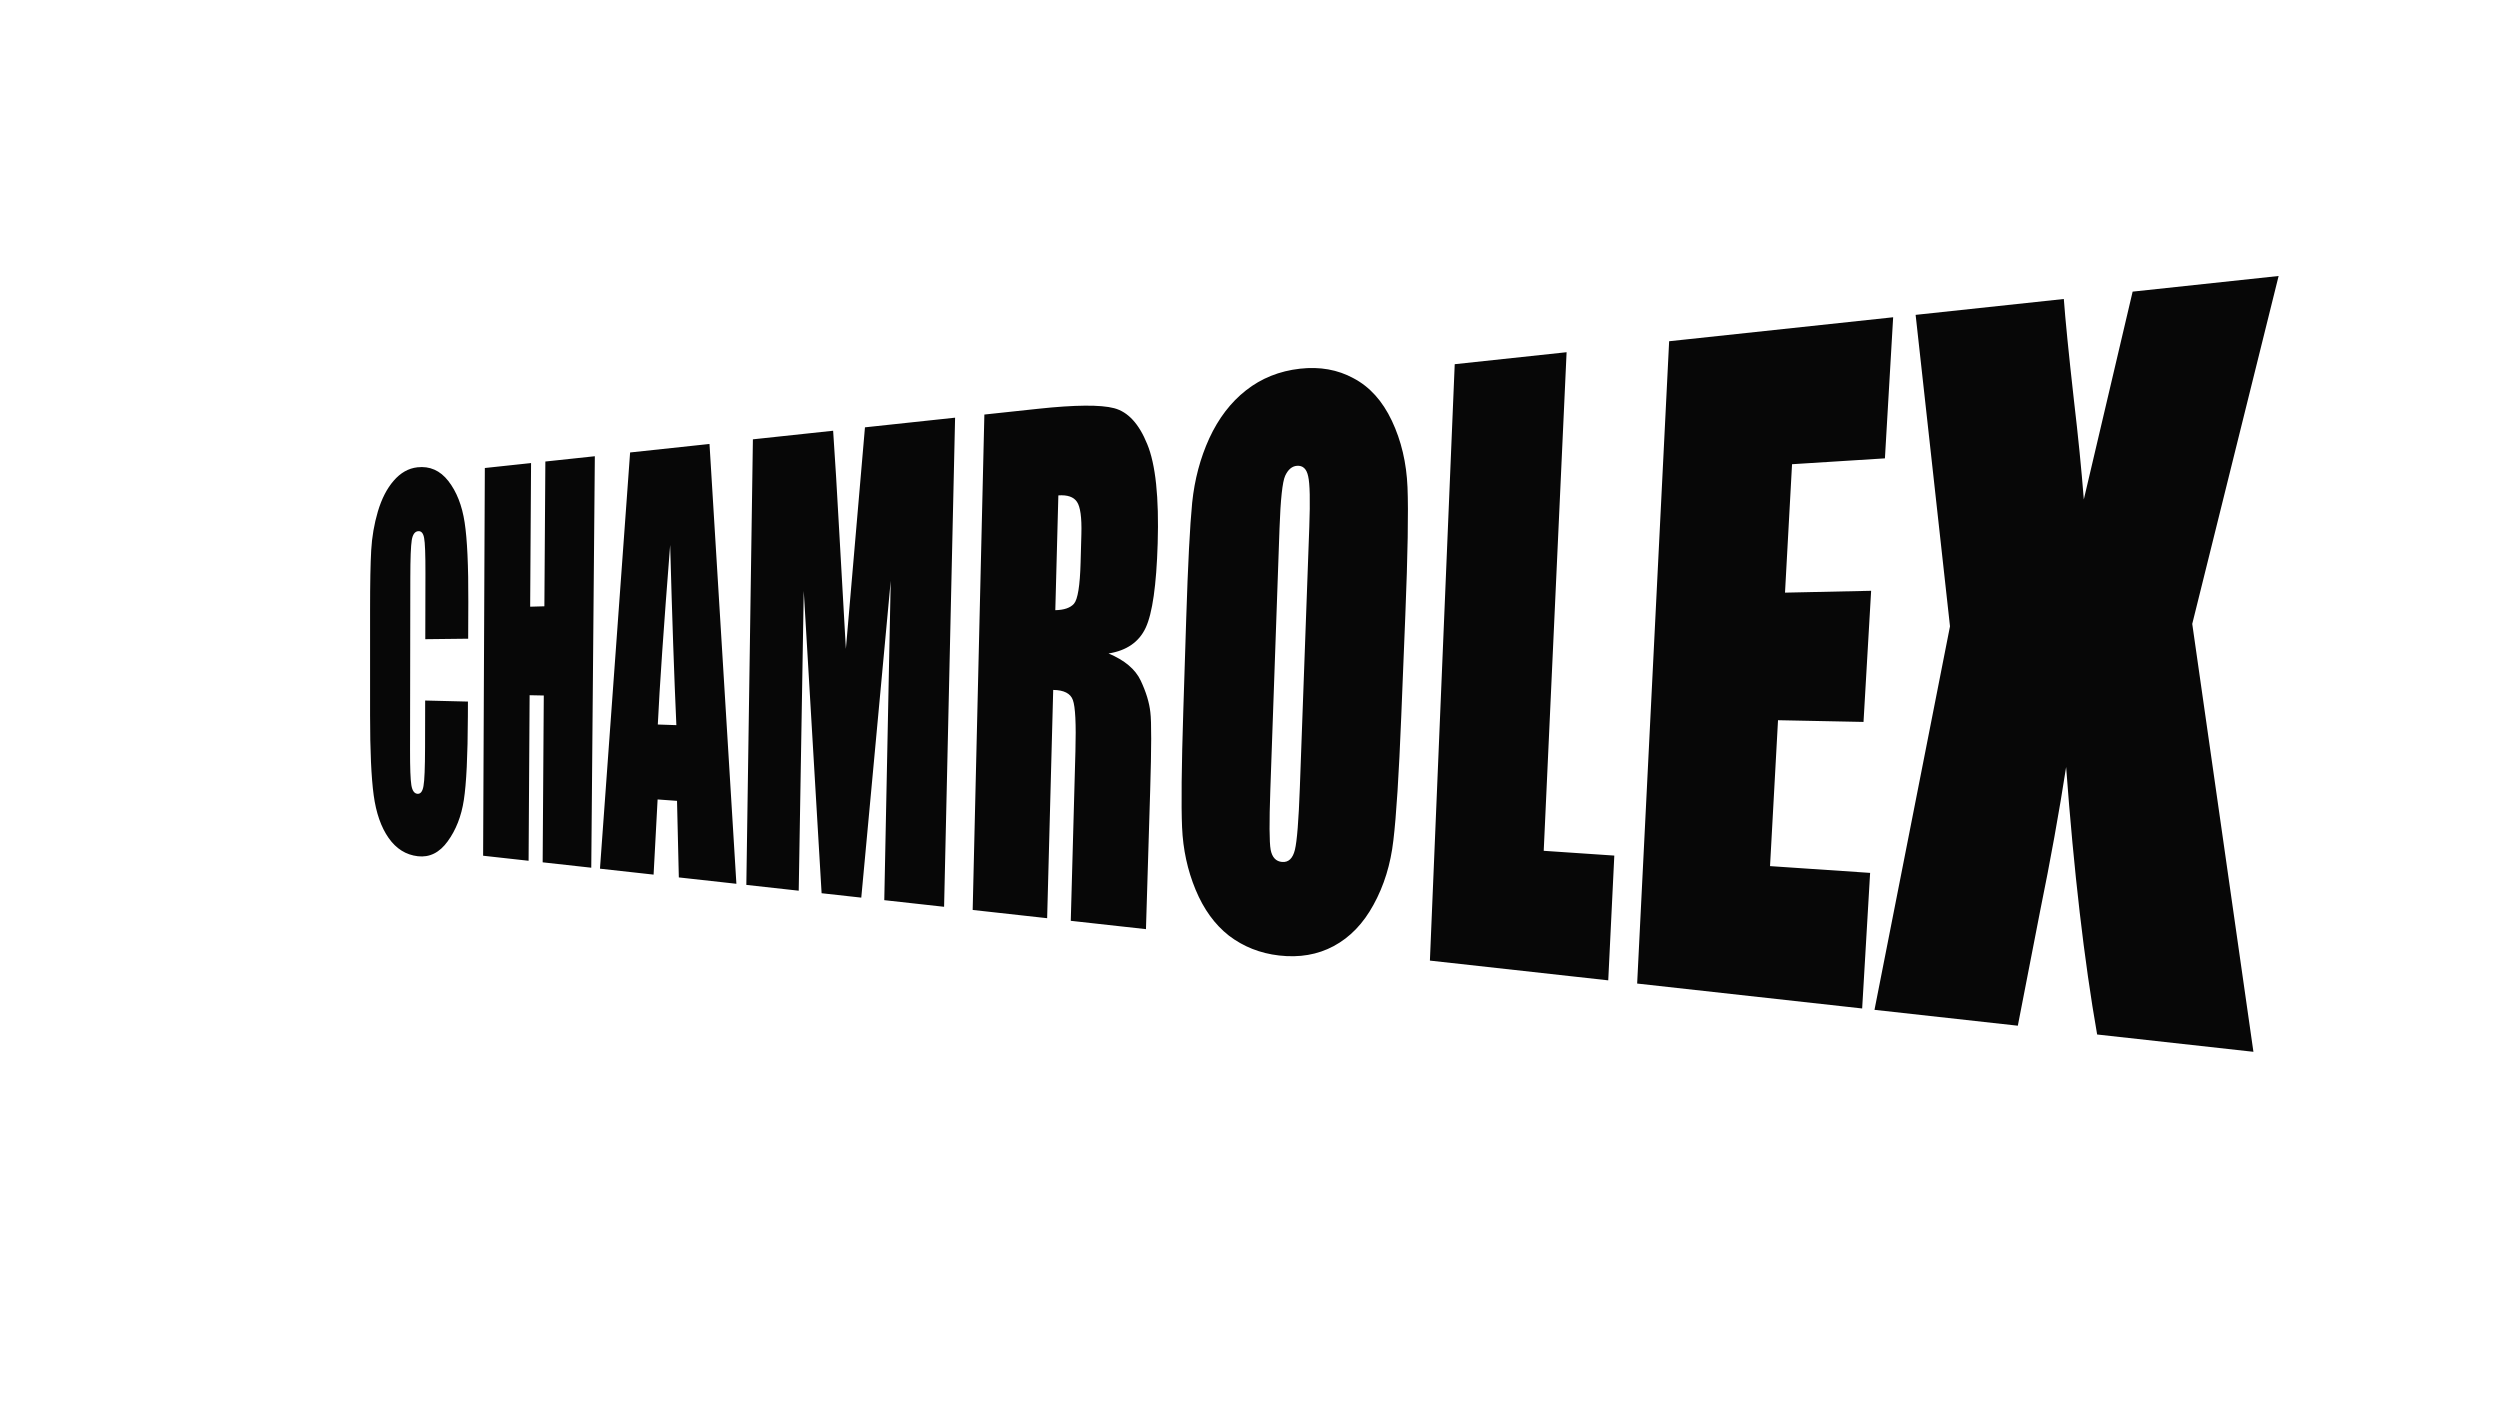<?xml version="1.0" encoding="UTF-8" standalone="no"?>
<!-- Created with Inkscape (http://www.inkscape.org/) -->

<svg
   width="1920"
   height="1080"
   viewBox="0 0 1920 1080"
   version="1.1"
   id="svg1"
   inkscape:version="1.4.2 (f4327f4, 2025-05-13)"
   sodipodi:docname="CHAMROLEX.svg"
   xmlns:inkscape="http://www.inkscape.org/namespaces/inkscape"
   xmlns:sodipodi="http://sodipodi.sourceforge.net/DTD/sodipodi-0.dtd"
   xmlns="http://www.w3.org/2000/svg"
   xmlns:svg="http://www.w3.org/2000/svg">
  <sodipodi:namedview
     id="namedview1"
     pagecolor="#ffffff"
     bordercolor="#000000"
     borderopacity="0.25"
     inkscape:showpageshadow="2"
     inkscape:pageopacity="0.0"
     inkscape:pagecheckerboard="0"
     inkscape:deskcolor="#d1d1d1"
     inkscape:document-units="px"
     inkscape:zoom="0.32409061"
     inkscape:cx="927.20984"
     inkscape:cy="671.10862"
     inkscape:window-width="1366"
     inkscape:window-height="697"
     inkscape:window-x="-8"
     inkscape:window-y="-8"
     inkscape:window-maximized="1"
     inkscape:current-layer="layer1" />
  <defs
     id="defs1">
    <inkscape:path-effect
       effect="perspective-envelope"
       up_left_point="890.423,506.407"
       up_right_point="1216.568,469.981"
       down_left_point="890.423,569.902"
       down_right_point="1206.45,606.328"
       id="path-effect1"
       is_visible="true"
       lpeversion="1"
       deform_type="perspective"
       horizontal_mirror="false"
       vertical_mirror="false"
       overflow_perspective="false" />
    <rect
       x="914.182"
       y="506.182"
       width="495.273"
       height="200.727"
       id="rect1" />
  </defs>
  <g
     inkscape:label="Capa 1"
     inkscape:groupmode="layer"
     id="layer1">
    <path
       d="m 906.894,534.302 -7.2,0.082 0.024,-11.013 c 0.007,-3.213 -0.067,-5.208 -0.222,-5.982 -0.143,-0.8 -0.471,-1.181 -0.981,-1.143 -0.575,0.043 -0.939,0.551 -1.095,1.523 -0.155,0.97 -0.235,3.049 -0.24,6.233 l -0.045,28.982 c -0.005,3.009 0.068,4.976 0.219,5.904 0.151,0.929 0.494,1.414 1.03,1.456 0.516,0.041 0.853,-0.394 1.009,-1.305 0.168,-0.912 0.255,-3.078 0.263,-6.5 l 0.017,-7.856 7.182,0.175 -0.01,2.502 c -0.025,6.63 -0.252,11.305 -0.679,14.031 -0.414,2.716 -1.323,5.033 -2.719,6.945 -1.37,1.893 -3.04,2.718 -5,2.492 -2.009,-0.232 -3.644,-1.261 -4.917,-3.081 -1.262,-1.804 -2.093,-4.189 -2.499,-7.161 -0.405,-2.993 -0.607,-7.451 -0.607,-13.39 l 10e-6,-17.802 c 0,-4.414 0.063,-7.727 0.188,-9.936 0.126,-2.239 0.499,-4.414 1.122,-6.529 0.637,-2.127 1.517,-3.842 2.646,-5.142 1.149,-1.339 2.477,-2.096 3.989,-2.265 2.078,-0.232 3.814,0.529 5.192,2.297 1.391,1.784 2.307,4.108 2.74,6.965 0.434,2.835 0.64,7.295 0.617,13.363 z m 21.267,-30.637 -0.598,69.088 -8.162,-0.904 0.189,-28.01 -2.379,-0.048 -0.172,27.796 -7.636,-0.846 0.288,-65.1 7.762,-0.831 -0.15,24.118 2.387,-0.068 0.164,-24.308 z m 19.253,-2.061 4.516,73.848 -9.665,-1.07 -0.304,-12.855 -3.26,-0.235 -0.674,12.62 -9.004,-0.997 5.061,-69.884 z m -5.563,47.211 c -0.369,-8.152 -0.717,-18.228 -1.042,-30.249 -1.086,13.826 -1.774,23.84 -2.074,30.144 z m 46.8,-51.625 -1.847,82.124 -10.042,-1.112 1.08,-53.624 -4.943,53.197 -6.662,-0.738 -2.997,-50.747 -0.845,50.322 -8.796,-0.974 1.102,-74.813 13.472,-1.442 c 0.326,4.713 0.663,10.27 1.01,16.669 l 1.13,19.956 3.204,-37.197 z m 4.916,-0.526 8.987,-0.962 c 6.229,-0.667 10.543,-0.708 12.81,-0.102 2.314,0.611 4.166,2.614 5.543,6.019 1.408,3.385 1.997,8.957 1.762,16.68 -0.214,7.027 -0.887,11.746 -2.014,14.163 -1.121,2.401 -3.211,3.84 -6.24,4.321 2.697,1.125 4.506,2.645 5.405,4.556 0.902,1.918 1.442,3.69 1.617,5.311 0.199,1.585 0.189,5.973 -0.029,13.145 l -0.708,23.273 -12.625,-1.398 0.782,-28.464 c 0.127,-4.621 -0.016,-7.491 -0.428,-8.603 -0.39,-1.11 -1.495,-1.676 -3.303,-1.7 l -1.017,38.327 -12.504,-1.385 z m 12.423,13.575 -0.511,19.274 c 1.48,-0.03 2.528,-0.392 3.136,-1.085 0.633,-0.732 1.003,-3.022 1.109,-6.874 l 0.132,-4.815 c 0.076,-2.782 -0.172,-4.59 -0.743,-5.418 -0.548,-0.828 -1.592,-1.188 -3.123,-1.082 z m 57.578,37.03 c -0.395,9.856 -0.837,16.807 -1.325,20.878 -0.458,4.019 -1.572,7.629 -3.332,10.819 -1.718,3.165 -3.953,5.479 -6.69,6.949 -2.702,1.451 -5.765,1.971 -9.174,1.578 -3.186,-0.367 -5.987,-1.482 -8.417,-3.332 -2.379,-1.865 -4.242,-4.44 -5.603,-7.727 -1.353,-3.269 -2.106,-6.751 -2.264,-10.462 -0.158,-3.712 -0.091,-10.196 0.203,-19.481 l 0.491,-15.521 c 0.29,-9.167 0.623,-15.677 1.001,-19.512 0.403,-3.885 1.359,-7.486 2.878,-10.813 1.555,-3.357 3.603,-6.039 6.16,-8.045 2.589,-2.031 5.606,-3.247 9.067,-3.634 3.336,-0.373 6.336,0.158 8.986,1.607 2.709,1.423 4.859,3.798 6.435,7.13 1.585,3.351 2.464,7.083 2.63,11.18 0.166,4.095 0.043,11.272 -0.367,21.497 z m -15.445,-31.706 c 0.162,-4.477 0.1,-7.323 -0.188,-8.53 -0.261,-1.248 -0.888,-1.835 -1.879,-1.761 -0.835,0.062 -1.496,0.622 -1.984,1.678 -0.461,1.012 -0.777,3.97 -0.949,8.865 l -1.542,43.915 c -0.19,5.398 -0.171,8.732 0.055,10.012 0.251,1.283 0.894,1.965 1.934,2.047 1.069,0.084 1.782,-0.593 2.136,-2.034 0.354,-1.444 0.632,-4.932 0.832,-10.471 z m 43.203,-29.364 -3.841,83.716 11.853,0.802 -1.019,20.949 -29.944,-3.316 4.167,-100.139 z m 17.218,-1.843 37.613,-4.026 -1.382,23.692 -15.595,0.982 -1.181,21.564 14.461,-0.31 -1.279,22.018 -14.355,-0.287 -1.341,24.497 16.805,1.137 -1.336,22.765 -37.78,-4.184 z m 102.335,-10.955 -14.503,58.415 10.272,71.848 -26.241,-2.906 c -2.173,-12.404 -3.907,-27.362 -5.207,-44.91 -1.183,7.656 -2.64,15.724 -4.368,24.188 l -3.742,19.247 -24.066,-2.665 12.677,-64.395 -5.771,-52.295 24.884,-2.664 c 0.245,3.412 0.809,9.077 1.696,17.001 0.712,6.05 1.266,11.603 1.66,16.655 l 8.197,-34.893 z"
       id="text1"
       style="font-stretch:condensed;font-size:53.333px;font-family:Impact;-inkscape-font-specification:'Impact, Condensed';white-space:pre;opacity:0.97"
       transform="matrix(4.574,0,0,4.574,-3788.578,-1953.371)"
       aria-label="CHAMROLEX"
       inkscape:path-effect="#path-effect1"
       inkscape:original-d="m 941.96808,535.79663 h -10.96353 v -7.34374 q 0,-3.20312 -0.36459,-3.98437 -0.33854,-0.80729 -1.53645,-0.80729 -1.35417,0 -1.71875,0.96354 -0.36459,0.96354 -0.36459,4.16666 v 19.58332 q 0,3.07292 0.36459,4.01042 0.36458,0.9375 1.64062,0.9375 1.22396,0 1.58854,-0.9375 0.39063,-0.9375 0.39063,-4.40104 v -5.28646 h 10.96353 v 1.64063 q 0,6.53645 -0.9375,9.27082 -0.91145,2.73438 -4.08854,4.79167 -3.15104,2.05729 -7.78645,2.05729 -4.81771,0 -7.9427,-1.74479 -3.125,-1.74479 -4.14063,-4.81771 -1.01562,-3.09895 -1.01562,-9.29687 v -12.3177 q 0,-4.55729 0.3125,-6.82291 0.3125,-2.29167 1.84896,-4.40104 1.5625,-2.10937 4.29687,-3.30729 2.76041,-1.22396 6.32812,-1.22396 4.84375,0 7.99479,1.875 3.15104,1.875 4.14062,4.6875 0.98958,2.78646 0.98958,8.69791 z m 29.14061,-18.3854 v 42.16143 h -10.96353 v -17.70832 h -3.28125 v 17.70832 h -10.96354 v -42.16143 h 10.96354 v 15.07812 h 3.28125 v -15.07812 z m 23.33332,0 6.27599,42.16143 h -11.2239 l -0.54688,-7.57812 h -3.93229 l -0.65104,7.57812 h -11.35416 l 5.57291,-42.16143 z m -5.80729,27.10936 q -0.83333,-7.16146 -1.66666,-17.68228 -1.66667,12.08332 -2.08334,17.68228 z m 47.78648,-27.10936 v 42.16143 h -9.5834 v -28.46352 l -3.8281,28.46352 h -6.7969 l -4.0364,-27.81248 v 27.81248 h -9.5834 v -42.16143 h 14.1927 q 0.625,3.80208 1.3282,8.95833 l 1.5104,10.72916 2.5,-19.68749 z m 4.401,0 h 7.7604 q 7.7604,0 10.4948,0.59896 2.7604,0.59895 4.4791,3.07291 1.7448,2.44792 1.7448,7.83854 0,4.92187 -1.2239,6.61458 -1.224,1.69271 -4.8177,2.03125 3.2552,0.80729 4.375,2.16145 1.1198,1.35417 1.3802,2.5 0.2864,1.11979 0.2864,6.22396 v 11.11978 h -10.1822 v -14.01041 q 0,-3.38541 -0.5469,-4.1927 -0.5209,-0.80729 -2.7865,-0.80729 v 19.0104 h -10.9635 z m 10.9635,7.21354 v 9.37499 q 1.849,0 2.5781,-0.49479 0.7553,-0.52083 0.7553,-3.30729 v -2.31771 q 0,-2.0052 -0.7292,-2.6302 -0.7031,-0.625 -2.6042,-0.625 z m 42.8125,17.47394 q 0,6.35417 -0.3125,9.01042 -0.2864,2.6302 -1.875,4.8177 -1.5625,2.1875 -4.2448,3.35937 -2.6823,1.17188 -6.25,1.17188 -3.3854,0 -6.0937,-1.09375 -2.6823,-1.11979 -4.3229,-3.33333 -1.6407,-2.21354 -1.9532,-4.81771 -0.3125,-2.60416 -0.3125,-9.11458 v -7.21353 q 0,-6.35417 0.2865,-8.98437 0.3125,-2.65625 1.875,-4.84375 1.5885,-2.1875 4.2708,-3.35937 2.6823,-1.17188 6.25,-1.17188 3.3854,0 6.0677,1.11979 2.7084,1.09375 4.349,3.30729 1.6406,2.21354 1.9531,4.81771 0.3125,2.60416 0.3125,9.11458 z m -10.9635,-13.85415 q 0,-2.94271 -0.3386,-3.75 -0.3125,-0.83333 -1.3281,-0.83333 -0.8594,0 -1.3281,0.67708 -0.4427,0.65104 -0.4427,3.90625 v 19.68748 q 0,3.67188 0.2864,4.53125 0.3125,0.85938 1.4063,0.85938 1.1198,0 1.4323,-0.98959 0.3125,-0.98958 0.3125,-4.71354 z m 26.0156,-10.83333 v 33.72394 h 6.6666 v 8.43749 h -17.6302 v -42.16143 z m 9.3229,0 h 18.2812 v 8.43749 h -7.3177 v 7.99479 h 6.849 v 8.02083 h -6.849 v 9.27083 h 8.0469 v 8.43749 h -19.0104 z m 44.375,0 -3.8282,18.64582 5.7813,23.51561 h -10.1563 q -1.8229,-6.30208 -3.3333,-15.33853 -0.4167,3.98437 -1.1458,8.46354 l -1.0417,6.87499 h -10.6771 l 3.9584,-23.51561 -3.9584,-18.64582 h 10.599 q 0.2864,1.74479 1.1458,5.80729 0.6771,3.09895 1.1198,5.67708 l 2.3438,-11.48437 z" />
  </g>
</svg>
